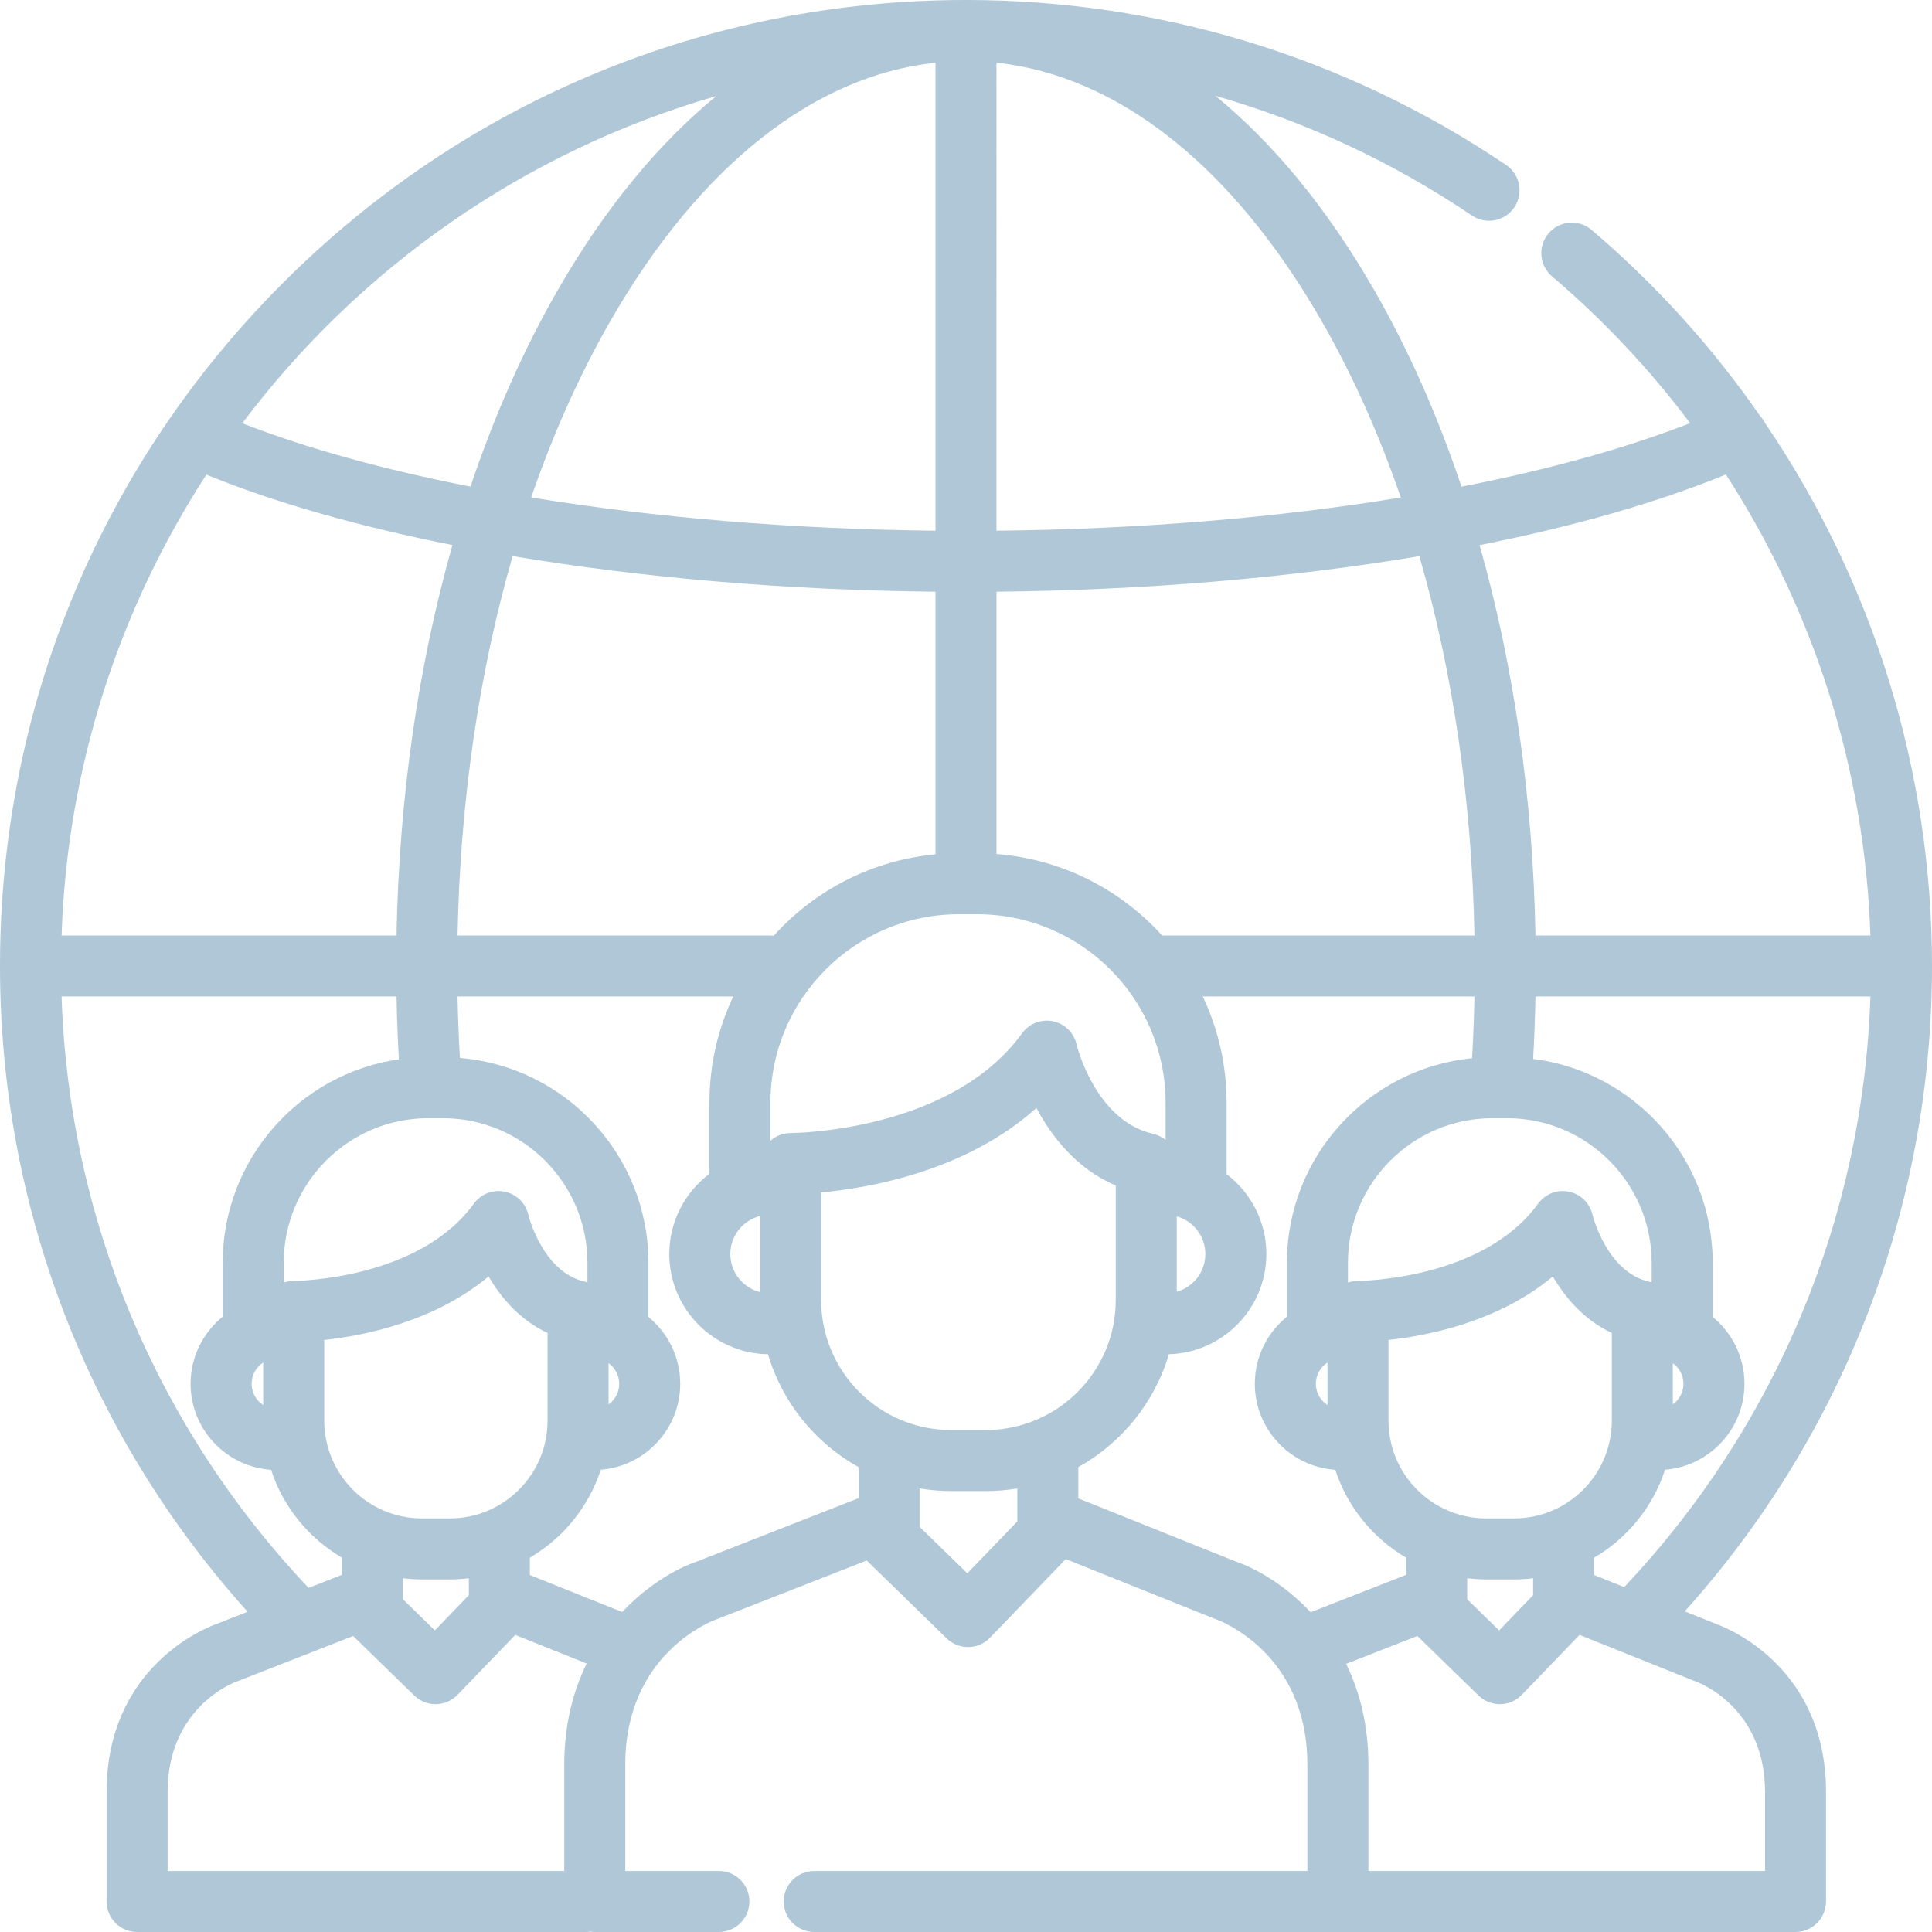 <?xml version="1.0"?>
<svg xmlns="http://www.w3.org/2000/svg" xmlns:xlink="http://www.w3.org/1999/xlink" version="1.1" id="Layer_1" x="0px" y="0px" viewBox="0 0 512 512" style="enable-background:new 0 0 512 512;" xml:space="preserve" width="512px" height="512px"><g><g>
	<g>
		<path d="M454.889,430.401l-8.412-3.373C488.78,379.97,512,319.526,512,256c0-51.971-15.712-101.977-44.339-144.014    c-0.347-0.683-0.777-1.298-1.277-1.835c-12.541-18.075-27.47-34.653-44.602-49.226c-3.401-2.893-8.502-2.481-11.395,0.92    c-2.893,3.401-2.481,8.504,0.919,11.396c13.744,11.691,25.977,24.759,36.589,38.902c-17.112,6.688-37.652,12.352-60.582,16.827    c-6.33-18.86-14.11-36.444-23.256-52.309c-12.327-21.385-26.506-38.605-41.959-51.27c24.051,6.876,46.962,17.53,67.987,31.733    c3.7,2.497,8.724,1.526,11.224-2.174c2.499-3.699,1.526-8.724-2.174-11.224C356.796,15.12,307.3,0,256,0    C187.619,0,123.333,26.628,74.982,74.982C26.628,123.333,0,187.621,0,256c0,63.608,23.252,124.06,65.624,171.135l-8.306,3.253    c-3.059,1.105-29.07,11.48-29.07,44.553v28.967c0,4.466,3.618,8.092,8.084,8.092h46.504h7.239h8.623h41.362h15.266    c0.39,0,0.771-0.037,1.146-0.091c0.376,0.054,0.756,0.091,1.146,0.091h32.894c4.466,0,8.084-3.618,8.084-8.084    c0-4.466-3.619-8.084-8.084-8.084h-24.81v-28.155c0-29.704,23.332-38.248,24.274-38.58c0.125-0.042,0.249-0.087,0.373-0.136    l39.368-15.418c0.085,0.092,0.165,0.188,0.255,0.276l20.922,20.378c1.511,1.47,3.536,2.293,5.641,2.293    c0.042,0,0.085,0,0.127-0.001c2.151-0.033,4.202-0.924,5.693-2.474l20.089-20.844l39.315,15.766    c0.143,0.058,0.237,0.094,0.383,0.142c0.993,0.349,24.328,8.896,24.328,38.598v28.155H287.34h-62.511h-9.051    c-4.466,0-8.084,3.619-8.084,8.084c0,4.466,3.619,8.084,8.084,8.084h9.051h62.511h67.215h0.001h0.001h10.314h7.238h8.625h41.36    h53.745c4.466,0,8.084-3.676,8.084-8.141v-28.918C483.925,441.995,458.11,431.572,454.889,430.401z M430.428,420.592l-7.969-3.196    v-4.6c8.807-5.165,15.576-13.438,18.792-23.306c11.761-0.929,21.051-10.776,21.051-22.771c0-7.134-3.288-13.51-8.423-17.708    v-14.368c0-27.702-20.788-50.625-47.58-54.027c0.305-5.481,0.516-11.003,0.618-16.532h88.765    C493.739,322.601,470.753,377.874,430.428,420.592z M401.242,402.393h-7.373c-14.285,0-25.906-11.621-25.906-25.904v-21.39h0    c10.531-1.143,29.184-4.824,43.555-16.826c3.219,5.521,8.2,11.492,15.63,14.979v23.236    C427.147,390.772,415.526,402.393,401.242,402.393z M406.292,418.247v4.482l-9.008,9.346l-8.464-8.243v-5.586    c1.657,0.199,3.34,0.314,5.05,0.314h7.373C402.953,418.561,404.634,418.446,406.292,418.247z M359.905,339.456    c-0.009,0-0.018,0-0.027,0c-0.278,0-0.554,0.015-0.825,0.042c-0.087,0.009-0.172,0.027-0.259,0.039    c-0.182,0.024-0.364,0.046-0.542,0.083c-0.122,0.024-0.239,0.061-0.359,0.092c-0.139,0.035-0.279,0.065-0.414,0.107    c-0.088,0.027-0.171,0.064-0.258,0.094v-5.269c0-21.126,17.187-38.312,38.313-38.312h3.866c21.125,0,38.309,17.186,38.309,38.312    v5.203c-0.152-0.049-0.306-0.087-0.462-0.126c-0.074-0.021-0.148-0.045-0.223-0.064c-11.27-2.563-14.956-17.604-14.983-17.718    c-0.701-3.098-3.152-5.498-6.265-6.134c-3.113-0.638-6.308,0.608-8.17,3.182C392.967,339.224,360.333,339.456,359.905,339.456z     M443.315,372.167v-10.894c1.702,1.215,2.818,3.202,2.818,5.448S445.017,370.952,443.315,372.167z M457.383,125.748    c23.417,36.176,36.826,78.29,38.297,122.167h-88.767c-0.656-36.389-5.741-71.486-14.808-103.449    C416.96,139.529,439.121,133.22,457.383,125.748z M390.743,247.917h-82.741c-0.009-0.001-0.017,0-0.025,0    c-11.029-12.192-26.533-20.247-43.893-21.587v-69.52c39.671-0.395,77.954-3.694,112.062-9.427    C385.071,178.295,390.08,212.429,390.743,247.917z M319.43,332.335c0,4.755-3.212,8.764-7.579,9.997v-19.997    C316.218,323.57,319.43,327.58,319.43,332.335z M264.084,16.617c32.171,3.436,62.439,27.306,85.965,68.118    c8.256,14.321,15.345,30.143,21.189,47.115c-32.594,5.337-69.173,8.409-107.155,8.79V16.617z M258.957,242.28    c27.537,0,49.939,22.404,49.939,49.942v9.879c-0.054-0.043-0.111-0.081-0.166-0.124c-0.117-0.092-0.236-0.182-0.359-0.267    c-0.095-0.066-0.193-0.127-0.291-0.189c-0.121-0.077-0.241-0.153-0.367-0.223c-0.115-0.065-0.234-0.122-0.352-0.181    c-0.113-0.056-0.225-0.113-0.341-0.165c-0.142-0.063-0.289-0.115-0.434-0.17c-0.101-0.038-0.201-0.077-0.303-0.111    c-0.163-0.054-0.331-0.097-0.498-0.14c-0.074-0.021-0.147-0.046-0.223-0.064c-15.357-3.492-20.222-23.515-20.263-23.689    c-0.701-3.098-3.152-5.498-6.265-6.134c-3.112-0.64-6.308,0.608-8.17,3.182c-18.931,26.172-60.75,26.44-61.302,26.44    c-0.001,0-0.002,0-0.002,0c-0.011,0-0.019,0-0.029,0c-0.278,0-0.554,0.014-0.825,0.041c-0.085,0.01-0.167,0.027-0.252,0.039    c-0.183,0.025-0.369,0.047-0.549,0.083c-0.115,0.024-0.227,0.06-0.342,0.088c-0.144,0.036-0.291,0.068-0.431,0.111    c-0.131,0.041-0.257,0.094-0.385,0.141c-0.117,0.043-0.239,0.081-0.355,0.129c-0.148,0.063-0.289,0.137-0.43,0.206    c-0.092,0.045-0.185,0.084-0.275,0.133c-0.146,0.078-0.282,0.168-0.422,0.254c-0.08,0.051-0.164,0.096-0.244,0.149    c-0.13,0.088-0.253,0.186-0.379,0.282c-0.081,0.061-0.165,0.117-0.244,0.182c-0.074,0.061-0.143,0.13-0.216,0.194v-10.077    c0-27.538,22.402-49.941,49.939-49.941H258.957z M121.257,247.916c0.663-35.494,5.674-69.635,14.601-100.55    c34.156,5.741,72.48,9.047,112.058,9.445v69.602c-16.947,1.587-32.054,9.589-42.859,21.557c-0.294-0.032-0.593-0.053-0.896-0.053    H121.257z M201.447,322.252v20.166c-4.533-1.121-7.906-5.209-7.906-10.083C193.54,327.462,196.914,323.374,201.447,322.252z     M247.916,16.617v124.023c-37.892-0.384-74.5-3.468-107.146-8.815c5.843-16.962,12.929-32.774,21.181-47.09    C185.477,43.923,215.745,20.053,247.916,16.617z M189.813,25.462c-15.418,12.66-29.567,29.853-41.871,51.198    c-9.143,15.861-16.92,33.437-23.249,52.292c-22.901-4.469-43.408-10.12-60.488-16.782    C95.167,70.985,139.067,40.054,189.813,25.462z M54.69,125.786c18.216,7.444,40.381,13.729,65.212,18.661    c-9.073,31.967-14.158,67.072-14.816,103.469H16.32C17.815,203.01,31.71,161.193,54.69,125.786z M106.783,418.248    c1.657,0.199,3.34,0.313,5.05,0.313h7.374c1.708,0,3.391-0.114,5.047-0.314v4.481l-9.006,9.346l-8.465-8.243V418.248z     M119.207,402.393h-7.374c-14.285,0-25.906-11.621-25.906-25.905v-21.38c10.529-1.139,29.175-4.826,43.555-16.835    c3.22,5.522,8.2,11.494,15.629,14.981v23.235C145.11,390.772,133.49,402.393,119.207,402.393z M140.008,321.938    c-0.701-3.098-3.152-5.498-6.265-6.134c-3.113-0.638-6.309,0.608-8.169,3.182c-14.65,20.249-47.31,20.471-47.704,20.471    c-0.01,0-0.018,0-0.027,0c-0.278,0-0.554,0.014-0.825,0.041c-0.085,0.01-0.167,0.027-0.252,0.039    c-0.183,0.024-0.369,0.047-0.549,0.083c-0.115,0.024-0.227,0.06-0.342,0.088c-0.144,0.036-0.29,0.068-0.431,0.111    c-0.087,0.027-0.169,0.064-0.255,0.094v-5.269c0-21.126,17.186-38.313,38.312-38.313h3.867c21.125,0,38.309,17.187,38.309,38.313    v5.204h-0.002c-0.155-0.051-0.316-0.089-0.474-0.13c-0.071-0.018-0.14-0.043-0.212-0.06    C143.721,337.095,140.035,322.051,140.008,321.938z M16.319,264.084h88.765c0.101,5.568,0.316,11.129,0.623,16.645    c-26.361,3.791-46.689,26.519-46.689,53.914v14.305c-5.185,4.196-8.51,10.6-8.51,17.771c0,12.084,9.433,21.983,21.32,22.785    c3.216,9.862,9.982,18.128,18.786,23.292v4.553l-8.831,3.458C41.322,378.056,18.263,322.727,16.319,264.084z M69.757,361.093    v11.252c-1.85-1.192-3.081-3.266-3.081-5.624C66.676,364.361,67.907,362.287,69.757,361.093z M149.532,467.678v28.154h-9.474    H98.697h-8.623h-7.238H44.417v-20.891c0-22.539,17.62-29.071,18.305-29.314c0.125-0.042,0.25-0.087,0.373-0.136l30.491-11.941    l16.202,15.78c1.51,1.471,3.534,2.293,5.64,2.293c0.042,0,0.085,0,0.128-0.001c2.151-0.033,4.201-0.924,5.692-2.474l15.304-15.882    l18.917,7.585C151.882,448.192,149.532,457.083,149.532,467.678z M227.53,397.036l-42.908,16.803    c-5.464,1.88-13.026,6.217-19.734,13.369l-24.467-9.812v-4.598c8.809-5.166,15.577-13.439,18.793-23.308    c11.762-0.929,21.053-10.776,21.053-22.771c0-7.134-3.289-13.51-8.424-17.708v-14.368c0-28.519-22.03-51.974-49.963-54.279    c-0.308-5.393-0.521-10.833-0.624-16.281h73.06c-4.036,8.543-6.304,18.078-6.304,28.137v18.864    c-6.457,4.851-10.642,12.57-10.642,21.251c0,14.51,11.697,26.334,26.157,26.556c3.794,12.814,12.533,23.52,24.001,29.899V397.036z     M161.279,372.168V361.27c1.703,1.216,2.82,3.203,2.82,5.45S162.982,370.953,161.279,372.168z M269.601,402.678    c0,0.011,0,0.022,0,0.03v0.49l-13.246,13.745l-12.657-12.328v-10.172c2.715,0.453,5.499,0.7,8.342,0.7h9.222    c2.841,0,5.624-0.247,8.339-0.698V402.678z M261.262,378.976h-9.222c-18.982,0-34.425-15.442-34.425-34.424v-28.542    c12.902-1.188,38.414-5.673,57.049-22.402c3.933,7.443,10.526,16.084,21.02,20.566v30.377    C295.683,363.534,280.242,378.976,261.262,378.976z M347.334,427.263c-6.707-7.17-14.278-11.522-19.754-13.412l-41.812-16.769    v-8.292c11.471-6.38,20.208-17.089,24.001-29.907c14.307-0.396,25.827-12.149,25.827-26.547c0-8.631-4.14-16.311-10.534-21.167    v-18.948c0-10.058-2.267-19.594-6.304-28.137h71.983c-0.105,5.47-0.319,10.932-0.631,16.351    c-27.506,2.729-49.06,25.998-49.06,54.208v14.307c-5.184,4.195-8.508,10.599-8.508,17.77c0,12.085,9.433,21.984,21.32,22.785    c3.216,9.862,9.983,18.128,18.787,23.292v4.553L347.334,427.263z M351.795,361.093v11.252c-1.851-1.192-3.081-3.266-3.081-5.624    C348.714,364.361,349.945,362.286,351.795,361.093z M467.757,495.832h-45.661h-41.36h-8.625h-7.238h-2.232v-28.155    c0-10.552-2.329-19.413-5.893-26.736l18.876-7.392l16.2,15.78c1.51,1.471,3.534,2.294,5.641,2.294c0.042,0,0.085,0,0.127-0.001    c2.151-0.033,4.201-0.924,5.693-2.474l15.305-15.882l30.426,12.2c0.142,0.058,0.221,0.088,0.368,0.138    c0.75,0.266,18.374,6.799,18.374,29.338V495.832z" data-original="#000000" class="active-path" data-old_color="#000000" fill="#AFC7D6"/>
	</g>
</g></g> </svg>
